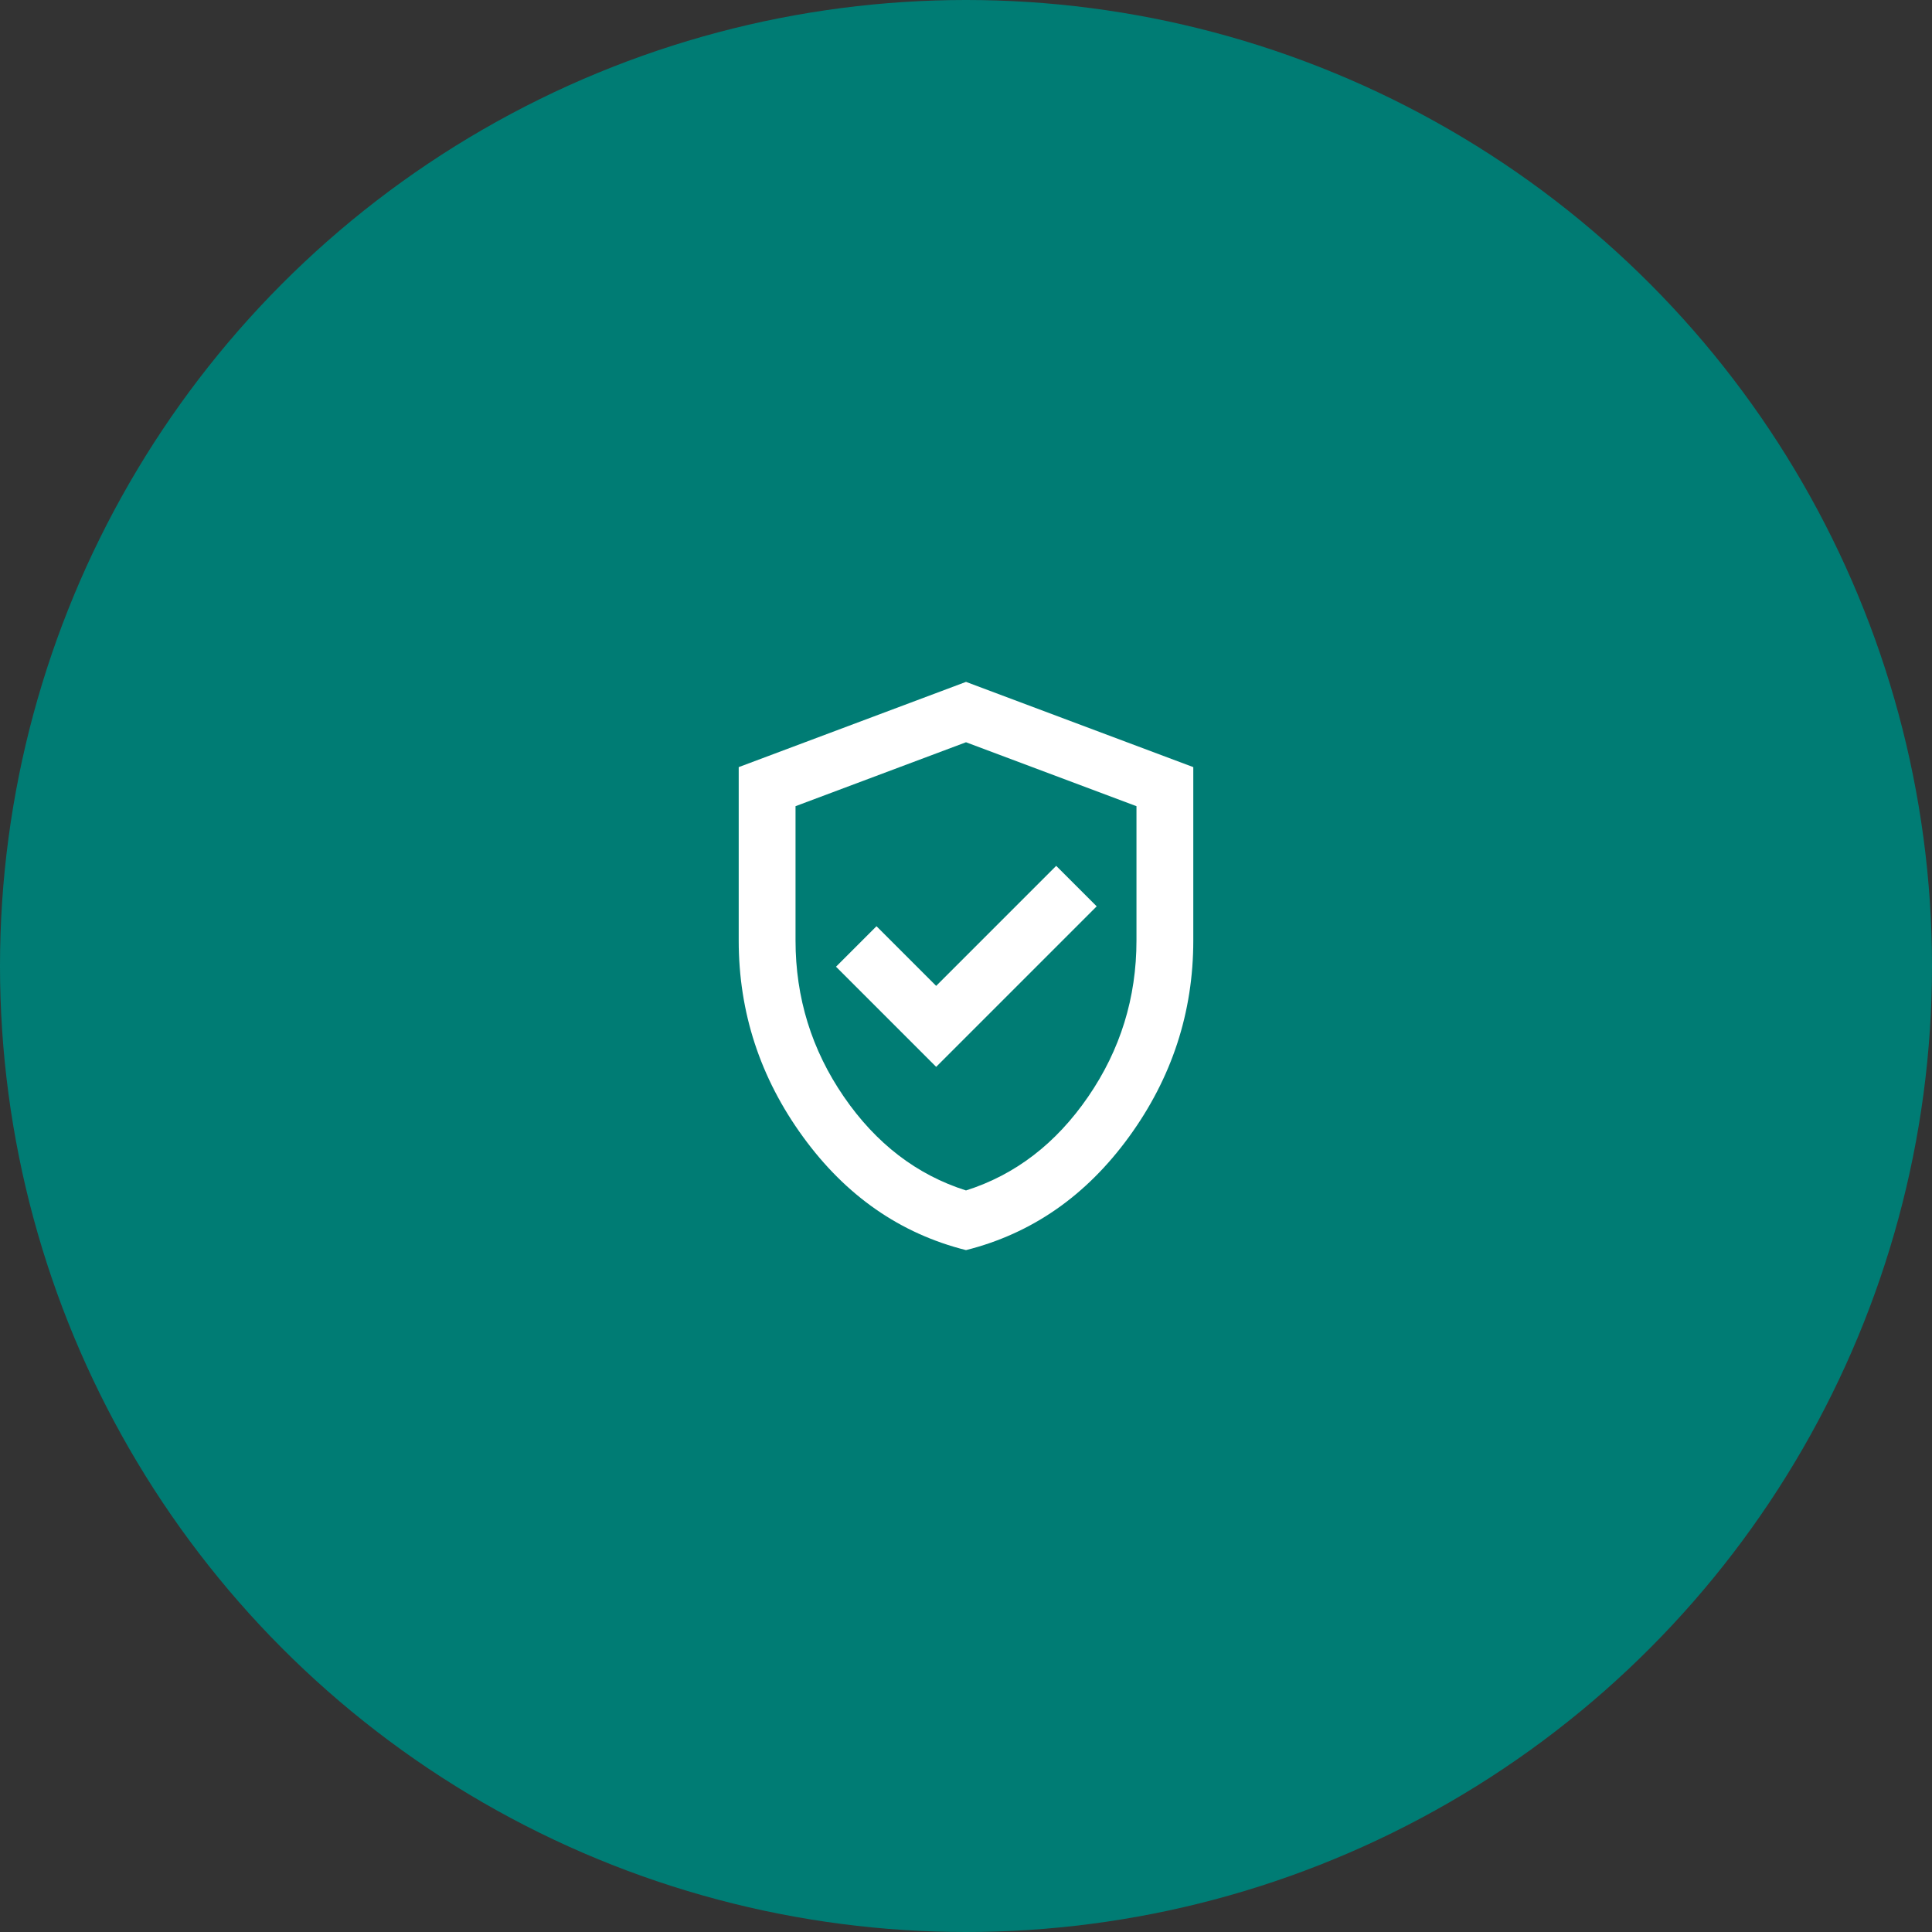 <svg width="68" height="68" viewBox="0 0 68 68" fill="none" xmlns="http://www.w3.org/2000/svg">
<rect x="0" y="0" width="68" height="68" fill="#333333" stroke="none"/>
<circle cx="34" cy="34" r="34" fill="#007C74"/>
<mask id="mask0_789_4" style="mask-type:alpha" maskUnits="userSpaceOnUse" x="22" y="22" width="24" height="24">
<rect x="22" y="22" width="24" height="24" fill="#D9D9D9"/>
</mask>
<g mask="url(#mask0_789_4)">
<path d="M32.95 37.55L38.6 31.9L37.175 30.475L32.95 34.7L30.85 32.6L29.425 34.025L32.95 37.55ZM34 44C31.683 43.417 29.771 42.087 28.263 40.012C26.754 37.937 26 35.633 26 33.1V27L34 24L42 27V33.1C42 35.633 41.246 37.937 39.738 40.012C38.229 42.087 36.317 43.417 34 44ZM34 41.9C35.733 41.35 37.167 40.25 38.3 38.6C39.433 36.95 40 35.117 40 33.1V28.375L34 26.125L28 28.375V33.1C28 35.117 28.567 36.95 29.7 38.6C30.833 40.25 32.267 41.35 34 41.9Z" fill="white"/>
</g>
</svg>
